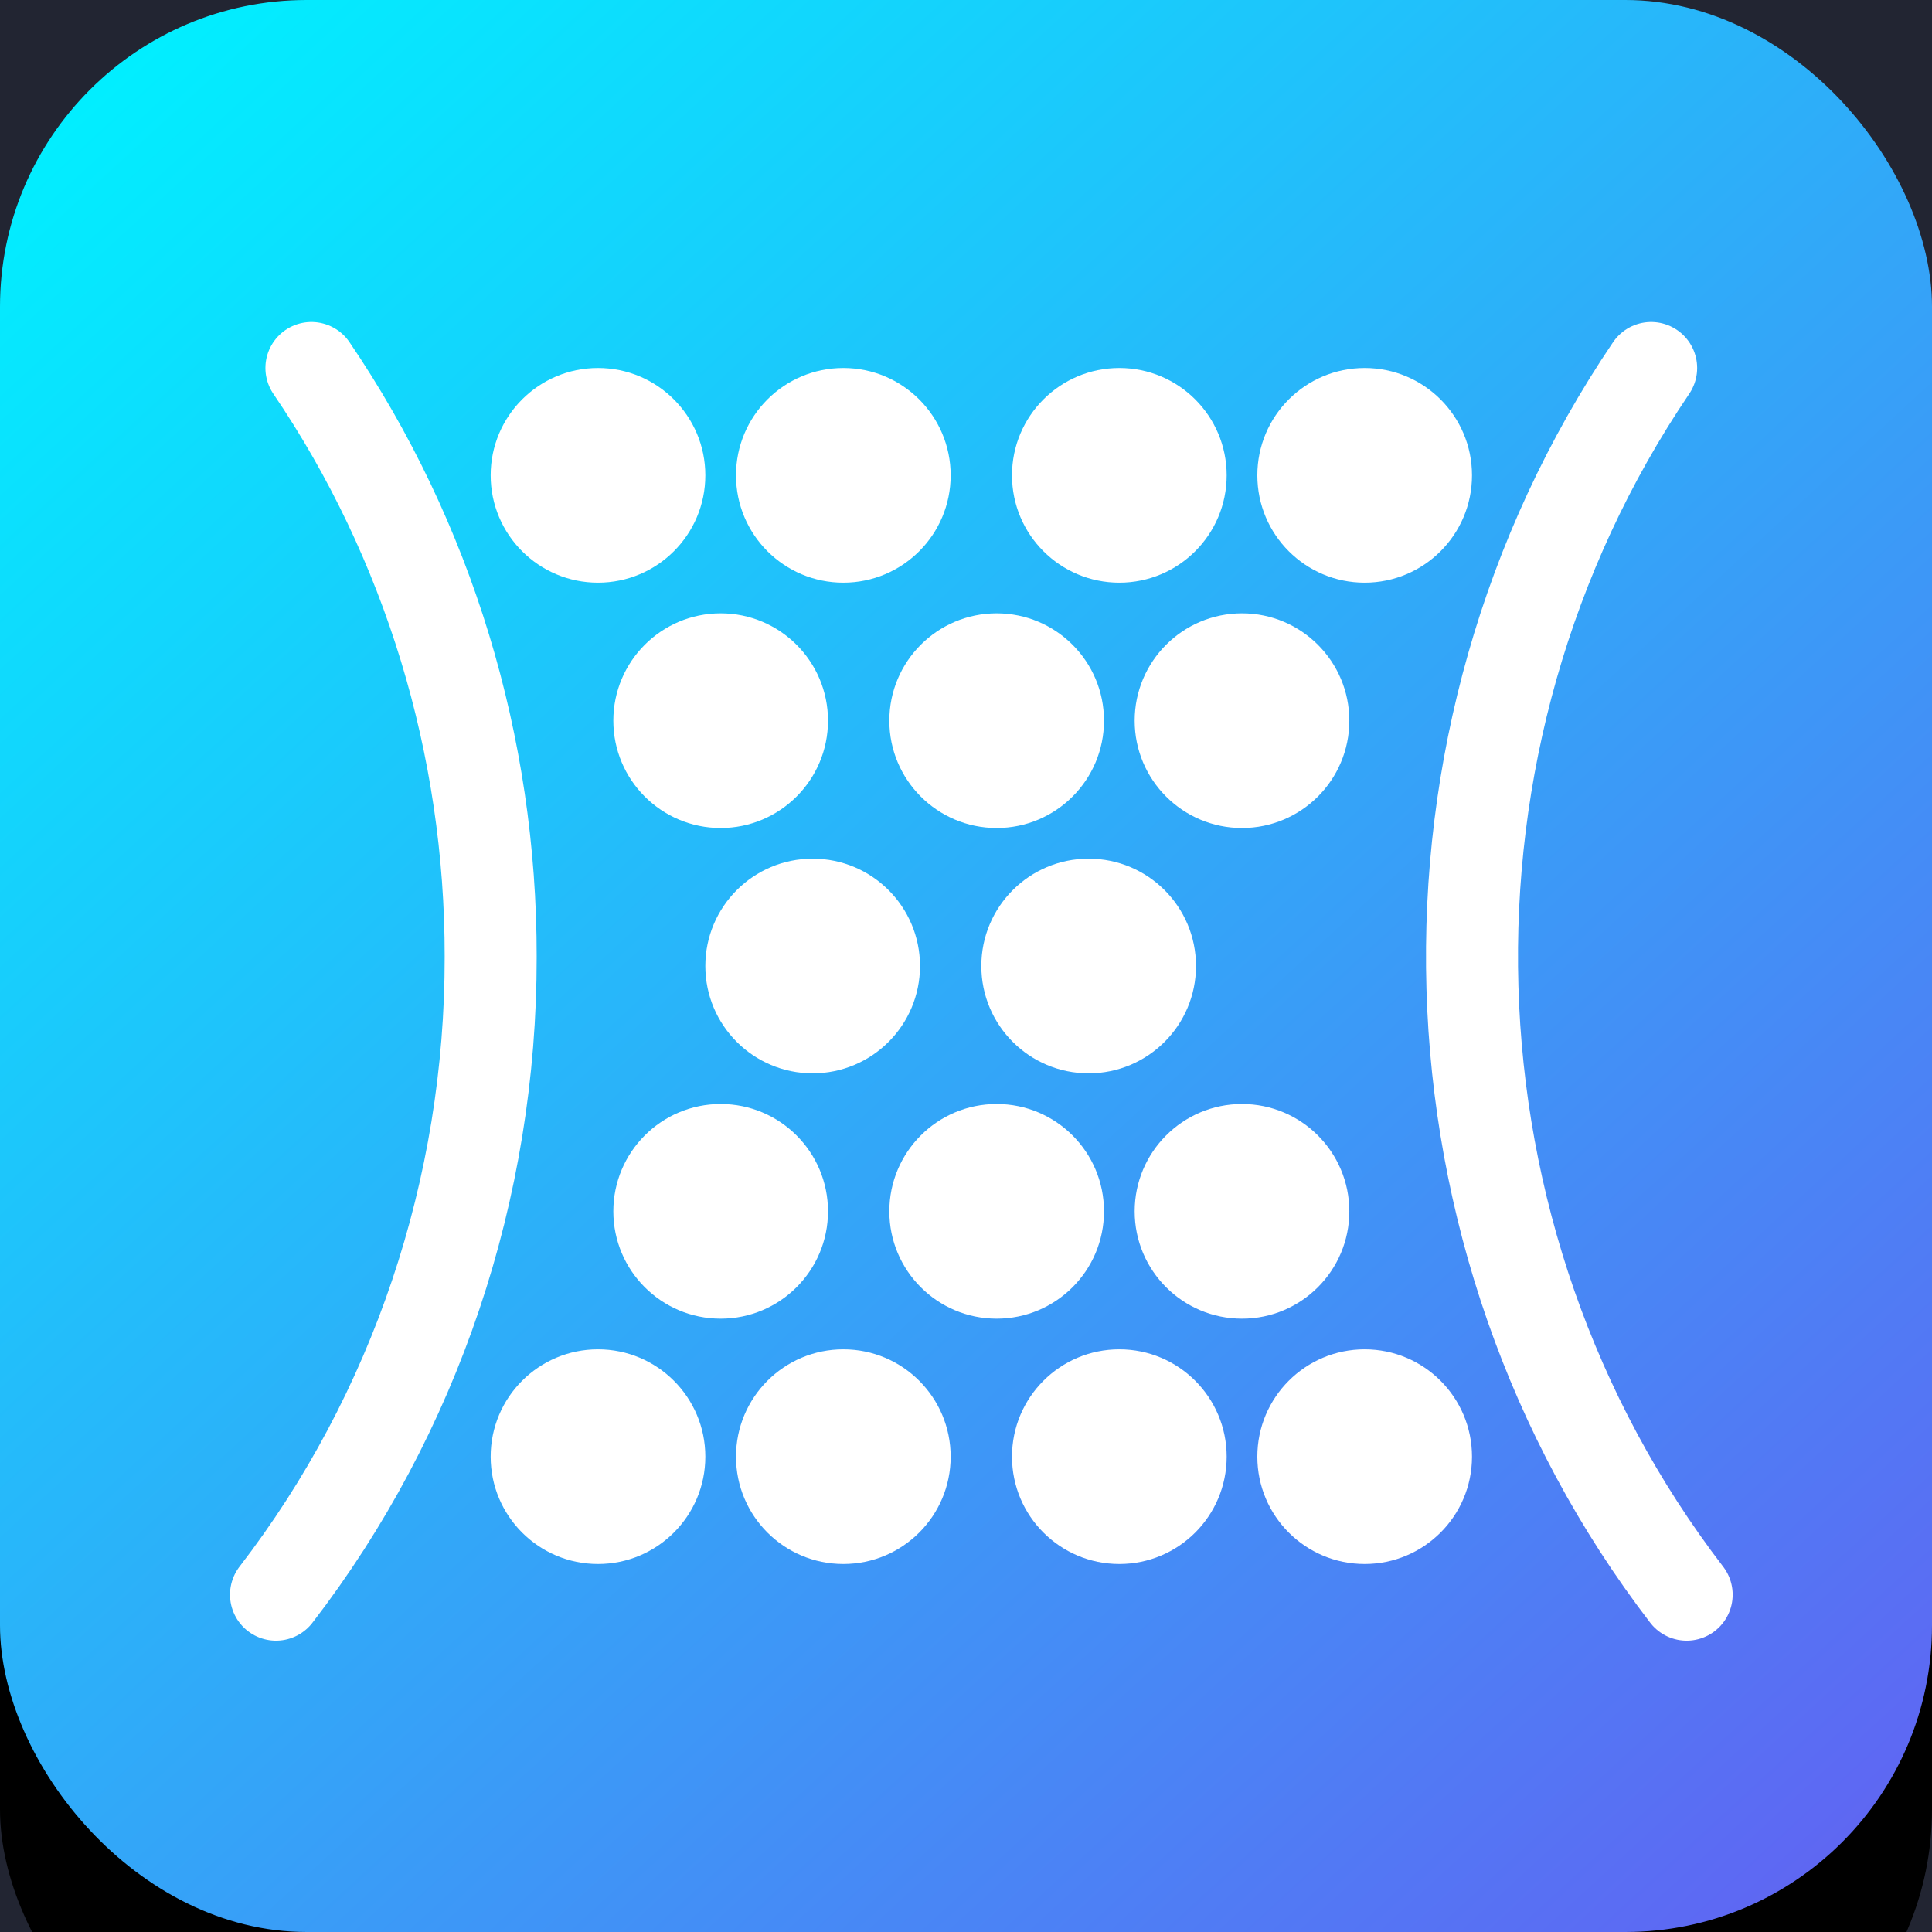<?xml version="1.0" encoding="UTF-8"?>
<svg width="63px" height="63px" viewBox="0 0 63 63" version="1.1" xmlns="http://www.w3.org/2000/svg" xmlns:xlink="http://www.w3.org/1999/xlink">
    <!-- Generator: Sketch 59.1 (86144) - https://sketch.com -->
    <title>脂肪量</title>
    <desc>Created with Sketch.</desc>
    <defs>
        <linearGradient x1="8.459%" y1="0%" x2="111.849%" y2="112.51%" id="linearGradient-1">
            <stop stop-color="#00F0FF" offset="0%"></stop>
            <stop stop-color="#704DF0" offset="100%"></stop>
        </linearGradient>
        <rect id="path-2" x="0" y="0" width="63" height="63" rx="10"></rect>
        <filter x="-242.9%" y="-233.3%" width="585.7%" height="585.7%" filterUnits="objectBoundingBox" id="filter-3">
            <feOffset dx="0" dy="6" in="SourceAlpha" result="shadowOffsetOuter1"></feOffset>
            <feGaussianBlur stdDeviation="50" in="shadowOffsetOuter1" result="shadowBlurOuter1"></feGaussianBlur>
            <feColorMatrix values="0 0 0 0 0.125   0 0 0 0 0.128   0 0 0 0 0.129  0 0 0 0.1 0" type="matrix" in="shadowBlurOuter1"></feColorMatrix>
        </filter>
    </defs>
    <g id="页面-1" stroke="none" stroke-width="1" fill="none" fill-rule="evenodd">
        <g id="1备份" transform="translate(-98, -526)">
            <rect fill="#FFFFFF" x="0" y="0" width="1125" height="2866"></rect>
            <rect id="矩形" fill="#222532" x="-1" y="-6" width="1128" height="2872"></rect>
            <g id="暗色" transform="translate(96, 350)">
                <g id="脂肪量" transform="translate(2, 176)">
                    <g id="矩形">
                        <use fill="black" fill-opacity="1" filter="url(#filter-3)" xlink:href="#path-2"></use>
                        <use fill="url(#linearGradient-1)" fill-rule="evenodd" xlink:href="#path-2"></use>
                    </g>
                    <g transform="translate(9, 12)">
                        <circle id="椭圆形" fill="#FFFFFF" fill-rule="nonzero" cx="10.5" cy="3.5" r="3.5"></circle>
                        <circle id="椭圆形" fill="#FFFFFF" fill-rule="nonzero" cx="18.5" cy="3.5" r="3.5"></circle>
                        <circle id="椭圆形" fill="#FFFFFF" fill-rule="nonzero" cx="27.5" cy="3.5" r="3.5"></circle>
                        <circle id="椭圆形" fill="#FFFFFF" fill-rule="nonzero" cx="35.5" cy="3.5" r="3.5"></circle>
                        <circle id="椭圆形" fill="#FFFFFF" fill-rule="nonzero" cx="14.5" cy="11.5" r="3.5"></circle>
                        <circle id="椭圆形" fill="#FFFFFF" fill-rule="nonzero" cx="23.5" cy="11.5" r="3.5"></circle>
                        <circle id="椭圆形" fill="#FFFFFF" fill-rule="nonzero" cx="31.5" cy="11.5" r="3.5"></circle>
                        <circle id="椭圆形" fill="#FFFFFF" fill-rule="nonzero" cx="10.5" cy="35.5" r="3.5"></circle>
                        <circle id="椭圆形" fill="#FFFFFF" fill-rule="nonzero" cx="18.5" cy="35.5" r="3.5"></circle>
                        <circle id="椭圆形" fill="#FFFFFF" fill-rule="nonzero" cx="27.5" cy="35.5" r="3.5"></circle>
                        <circle id="椭圆形" fill="#FFFFFF" fill-rule="nonzero" cx="35.5" cy="35.5" r="3.5"></circle>
                        <circle id="椭圆形" fill="#FFFFFF" fill-rule="nonzero" cx="14.5" cy="27.5" r="3.5"></circle>
                        <circle id="椭圆形" fill="#FFFFFF" fill-rule="nonzero" cx="23.5" cy="27.5" r="3.5"></circle>
                        <circle id="椭圆形" fill="#FFFFFF" fill-rule="nonzero" cx="31.5" cy="27.5" r="3.5"></circle>
                        <circle id="椭圆形" fill="#FFFFFF" fill-rule="nonzero" cx="17.5" cy="19.5" r="3.5"></circle>
                        <circle id="椭圆形" fill="#FFFFFF" fill-rule="nonzero" cx="26.5" cy="19.5" r="3.5"></circle>
                        <path d="M1.155,0 C4.967,5.612 7.01,12.323 7,19.202 C7.011,26.765 4.541,34.104 0,40" id="路径" stroke="#FFFFFF" stroke-width="3" stroke-linecap="round"></path>
                        <path d="M44.842,0 C36.643,12.113 37.115,28.426 46,40" id="路径" stroke="#FFFFFF" stroke-width="3" stroke-linecap="round"></path>
                    </g>
                </g>
            </g>
        </g>
    </g>
</svg>